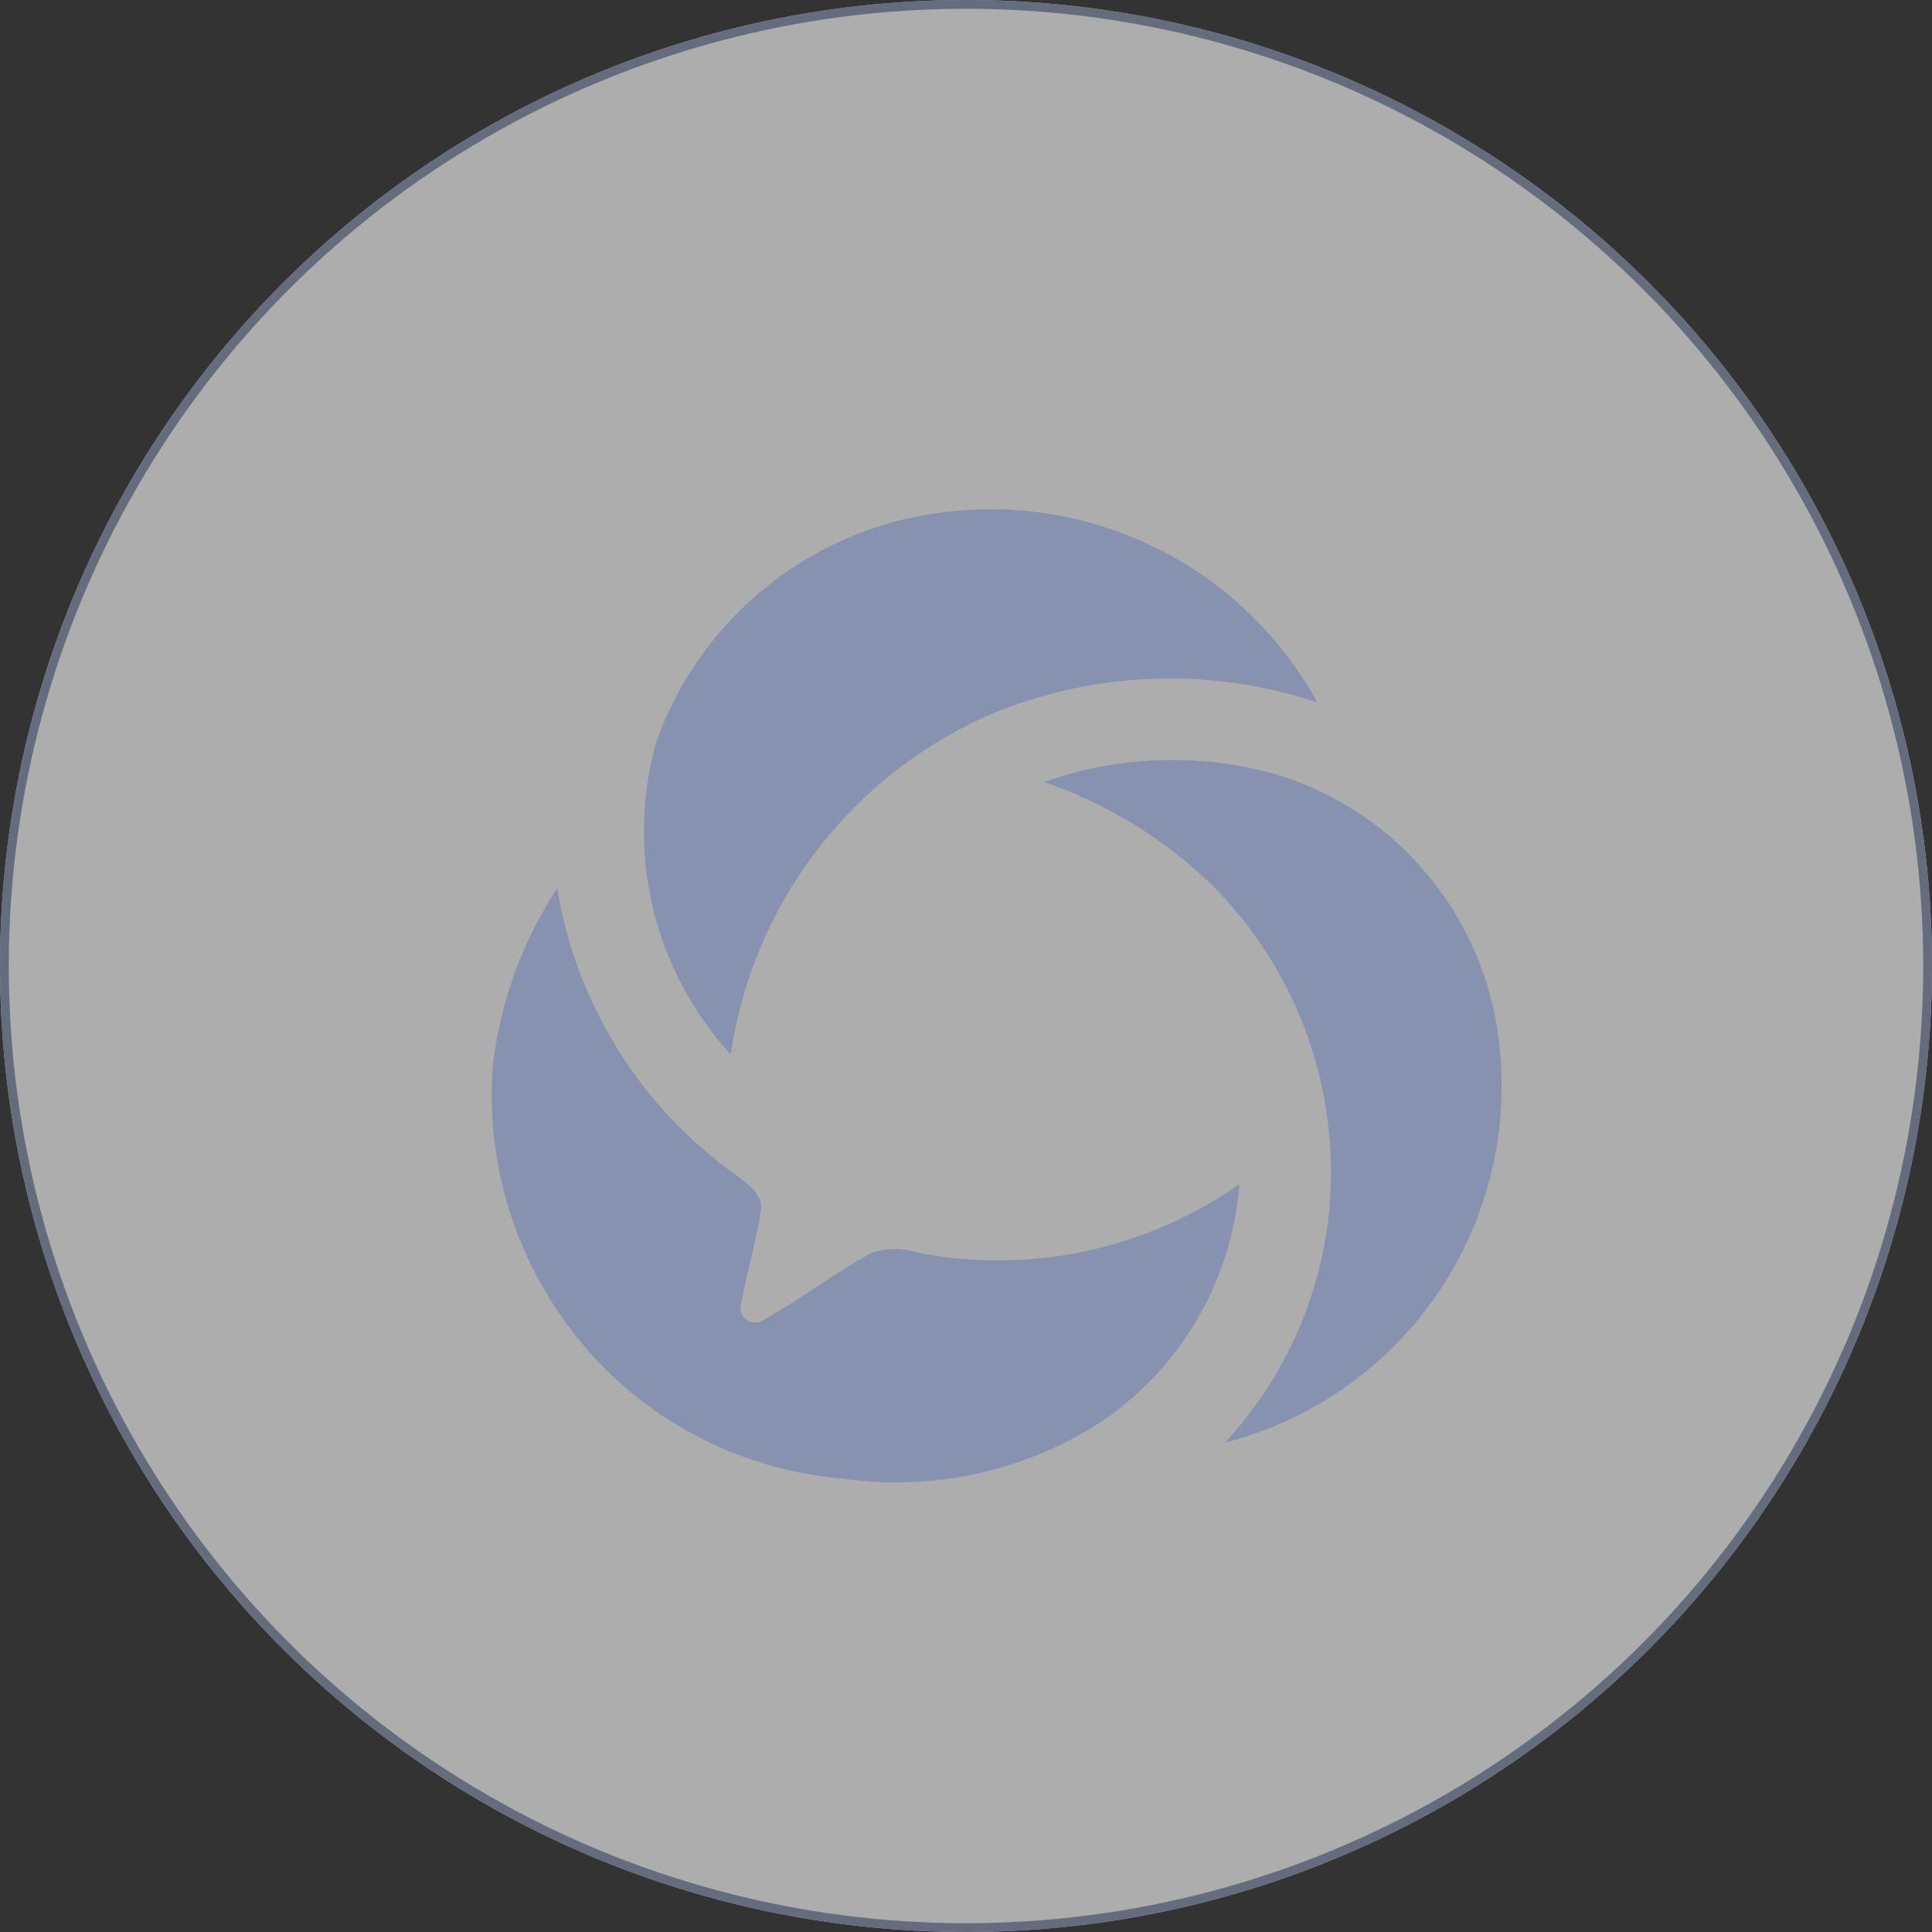 <svg width="220" height="220" viewBox="0 0 220 220" fill="none" xmlns="http://www.w3.org/2000/svg" xmlns:xlink="http://www.w3.org/1999/xlink">
	<rect x="0" y="0" width="220" height="220" fill="#333333" stroke="none"/>
	<desc>
			Created with Pixso.
	</desc>
	<defs/>
	<g opacity="0.6">
		<ellipse id="椭圆 12" cx="110" cy="110" rx="110" ry="110" fill="#FFFFFF" fill-opacity="1"/>
		<ellipse id="椭圆 12" cx="110" cy="110" rx="109.5" ry="109.5" stroke="#8692B0" stroke-opacity="1" stroke-width="1"/>
	</g>
	<path id="path" d="M74.73 84.49C75.36 82.7 76.12 80.97 77 79.3C77.88 77.62 78.88 76.02 79.99 74.49C81.1 72.95 82.32 71.51 83.63 70.15C84.95 68.79 86.36 67.53 87.86 66.37C89.35 65.21 90.93 64.16 92.57 63.23C94.22 62.29 95.92 61.48 97.69 60.79C99.45 60.1 101.25 59.53 103.1 59.1C104.94 58.67 106.8 58.37 108.69 58.2C110.75 58 112.8 57.94 114.87 58.04C116.93 58.14 118.97 58.39 121 58.79C123.02 59.18 125.01 59.73 126.96 60.41C128.9 61.1 130.79 61.93 132.62 62.89C134.44 63.85 136.19 64.94 137.86 66.16C139.52 67.38 141.09 68.71 142.56 70.16C144.03 71.61 145.39 73.15 146.64 74.8C147.89 76.45 149.01 78.17 150 79.98C147.06 79 144.06 78.28 140.99 77.83C137.92 77.38 134.84 77.19 131.74 77.28C128.64 77.36 125.58 77.72 122.54 78.34C119.5 78.97 116.54 79.85 113.66 80.99C111.66 81.81 109.73 82.76 107.85 83.84C105.98 84.92 104.18 86.11 102.46 87.42C100.73 88.72 99.1 90.14 97.57 91.66C96.03 93.18 94.59 94.79 93.26 96.5C91.94 98.2 90.72 99.99 89.62 101.85C88.53 103.71 87.55 105.64 86.7 107.63C85.86 109.61 85.14 111.65 84.55 113.73C83.97 115.81 83.52 117.92 83.21 120.06C82.13 118.89 81.13 117.65 80.22 116.35C79.3 115.05 78.46 113.69 77.71 112.29C76.97 110.88 76.31 109.43 75.75 107.94C75.19 106.45 74.72 104.93 74.35 103.38C73.98 101.83 73.71 100.26 73.54 98.68C73.37 97.09 73.3 95.5 73.33 93.91C73.36 92.32 73.5 90.73 73.73 89.15C73.96 87.58 74.29 86.02 74.73 84.49Z" fill="#8692B0" fill-opacity="1" fill-rule="nonzero"/>
	<path id="path" d="M118.89 89.05C123.22 87.51 127.69 86.68 132.28 86.56C136.88 86.43 141.38 87.02 145.79 88.32C147.33 88.81 148.83 89.4 150.3 90.1C151.76 90.79 153.17 91.58 154.52 92.46C155.88 93.35 157.17 94.32 158.4 95.37C159.62 96.43 160.77 97.56 161.85 98.78C162.92 99.99 163.91 101.27 164.81 102.61C165.71 103.96 166.52 105.35 167.23 106.81C167.94 108.26 168.55 109.76 169.07 111.29C169.58 112.83 169.98 114.39 170.29 115.98C170.53 117.27 170.71 118.57 170.82 119.88C170.94 121.19 171 122.5 170.99 123.82C170.99 125.13 170.92 126.45 170.79 127.75C170.67 129.06 170.48 130.36 170.23 131.65C169.98 132.94 169.66 134.22 169.29 135.48C168.92 136.74 168.49 137.98 168.01 139.21C167.52 140.43 166.98 141.62 166.38 142.79C165.78 143.96 165.12 145.1 164.42 146.21C163.71 147.32 162.95 148.39 162.14 149.43C161.33 150.47 160.48 151.46 159.58 152.42C158.67 153.38 157.73 154.29 156.74 155.16C155.75 156.02 154.73 156.84 153.66 157.61C152.6 158.39 151.5 159.11 150.37 159.77C149.24 160.44 148.07 161.06 146.88 161.61C145.69 162.17 144.48 162.67 143.24 163.12C142 163.56 140.75 163.95 139.48 164.28C141.17 162.46 142.7 160.51 144.06 158.44C145.43 156.37 146.62 154.2 147.64 151.93C148.65 149.66 149.47 147.33 150.09 144.93C150.72 142.52 151.15 140.09 151.37 137.61C151.52 135.93 151.58 134.24 151.55 132.55C151.52 130.86 151.39 129.17 151.17 127.49C150.95 125.82 150.64 124.16 150.24 122.51C149.84 120.87 149.35 119.25 148.77 117.66C148.19 116.07 147.53 114.52 146.78 113C146.03 111.48 145.2 110.01 144.29 108.59C143.38 107.16 142.39 105.79 141.33 104.47C140.27 103.15 139.14 101.9 137.94 100.71C135.23 98.09 132.27 95.8 129.05 93.83C125.84 91.87 122.45 90.27 118.89 89.05Z" fill="#8692B0" fill-opacity="1" fill-rule="nonzero"/>
	<path id="path" d="M56.14 121.05C56.59 117.49 57.43 114.04 58.66 110.67C59.9 107.31 61.49 104.13 63.45 101.13C63.98 104.4 64.83 107.59 66 110.7C67.17 113.8 68.64 116.76 70.4 119.58C72.15 122.39 74.17 125 76.45 127.41C78.73 129.83 81.23 131.99 83.94 133.9C85.18 134.85 86.68 135.87 86.69 137.62C86.11 141.44 84.96 145.12 84.31 148.88C84.3 149.19 84.37 149.47 84.52 149.74C84.67 150 84.87 150.21 85.13 150.37C85.39 150.52 85.67 150.6 85.98 150.6C86.28 150.6 86.56 150.53 86.83 150.37C91.05 148.03 94.88 145.06 99.11 142.74C99.98 142.41 100.87 142.24 101.8 142.23C102.72 142.21 103.62 142.35 104.5 142.65C107.65 143.26 110.84 143.56 114.06 143.53C117.27 143.5 120.45 143.15 123.6 142.48C126.75 141.81 129.79 140.83 132.74 139.55C135.69 138.27 138.48 136.7 141.12 134.85C140.91 137.61 140.39 140.31 139.56 142.95C138.72 145.59 137.6 148.09 136.19 150.47C134.77 152.85 133.11 155.03 131.19 157.03C129.27 159.02 127.15 160.77 124.83 162.27C122.68 163.61 120.42 164.76 118.07 165.7C115.72 166.65 113.3 167.38 110.81 167.9C108.33 168.42 105.82 168.71 103.28 168.78C100.75 168.86 98.23 168.71 95.72 168.34C93.2 168.12 90.72 167.68 88.28 167.03C85.84 166.38 83.48 165.52 81.19 164.45C78.9 163.38 76.72 162.12 74.65 160.67C72.58 159.23 70.65 157.61 68.86 155.82C66.61 153.56 64.62 151.08 62.9 148.38C61.19 145.68 59.78 142.83 58.68 139.83C57.58 136.83 56.82 133.75 56.39 130.58C55.96 127.41 55.88 124.23 56.14 121.05Z" fill="#8692B0" fill-opacity="1" fill-rule="nonzero"/>
</svg>
